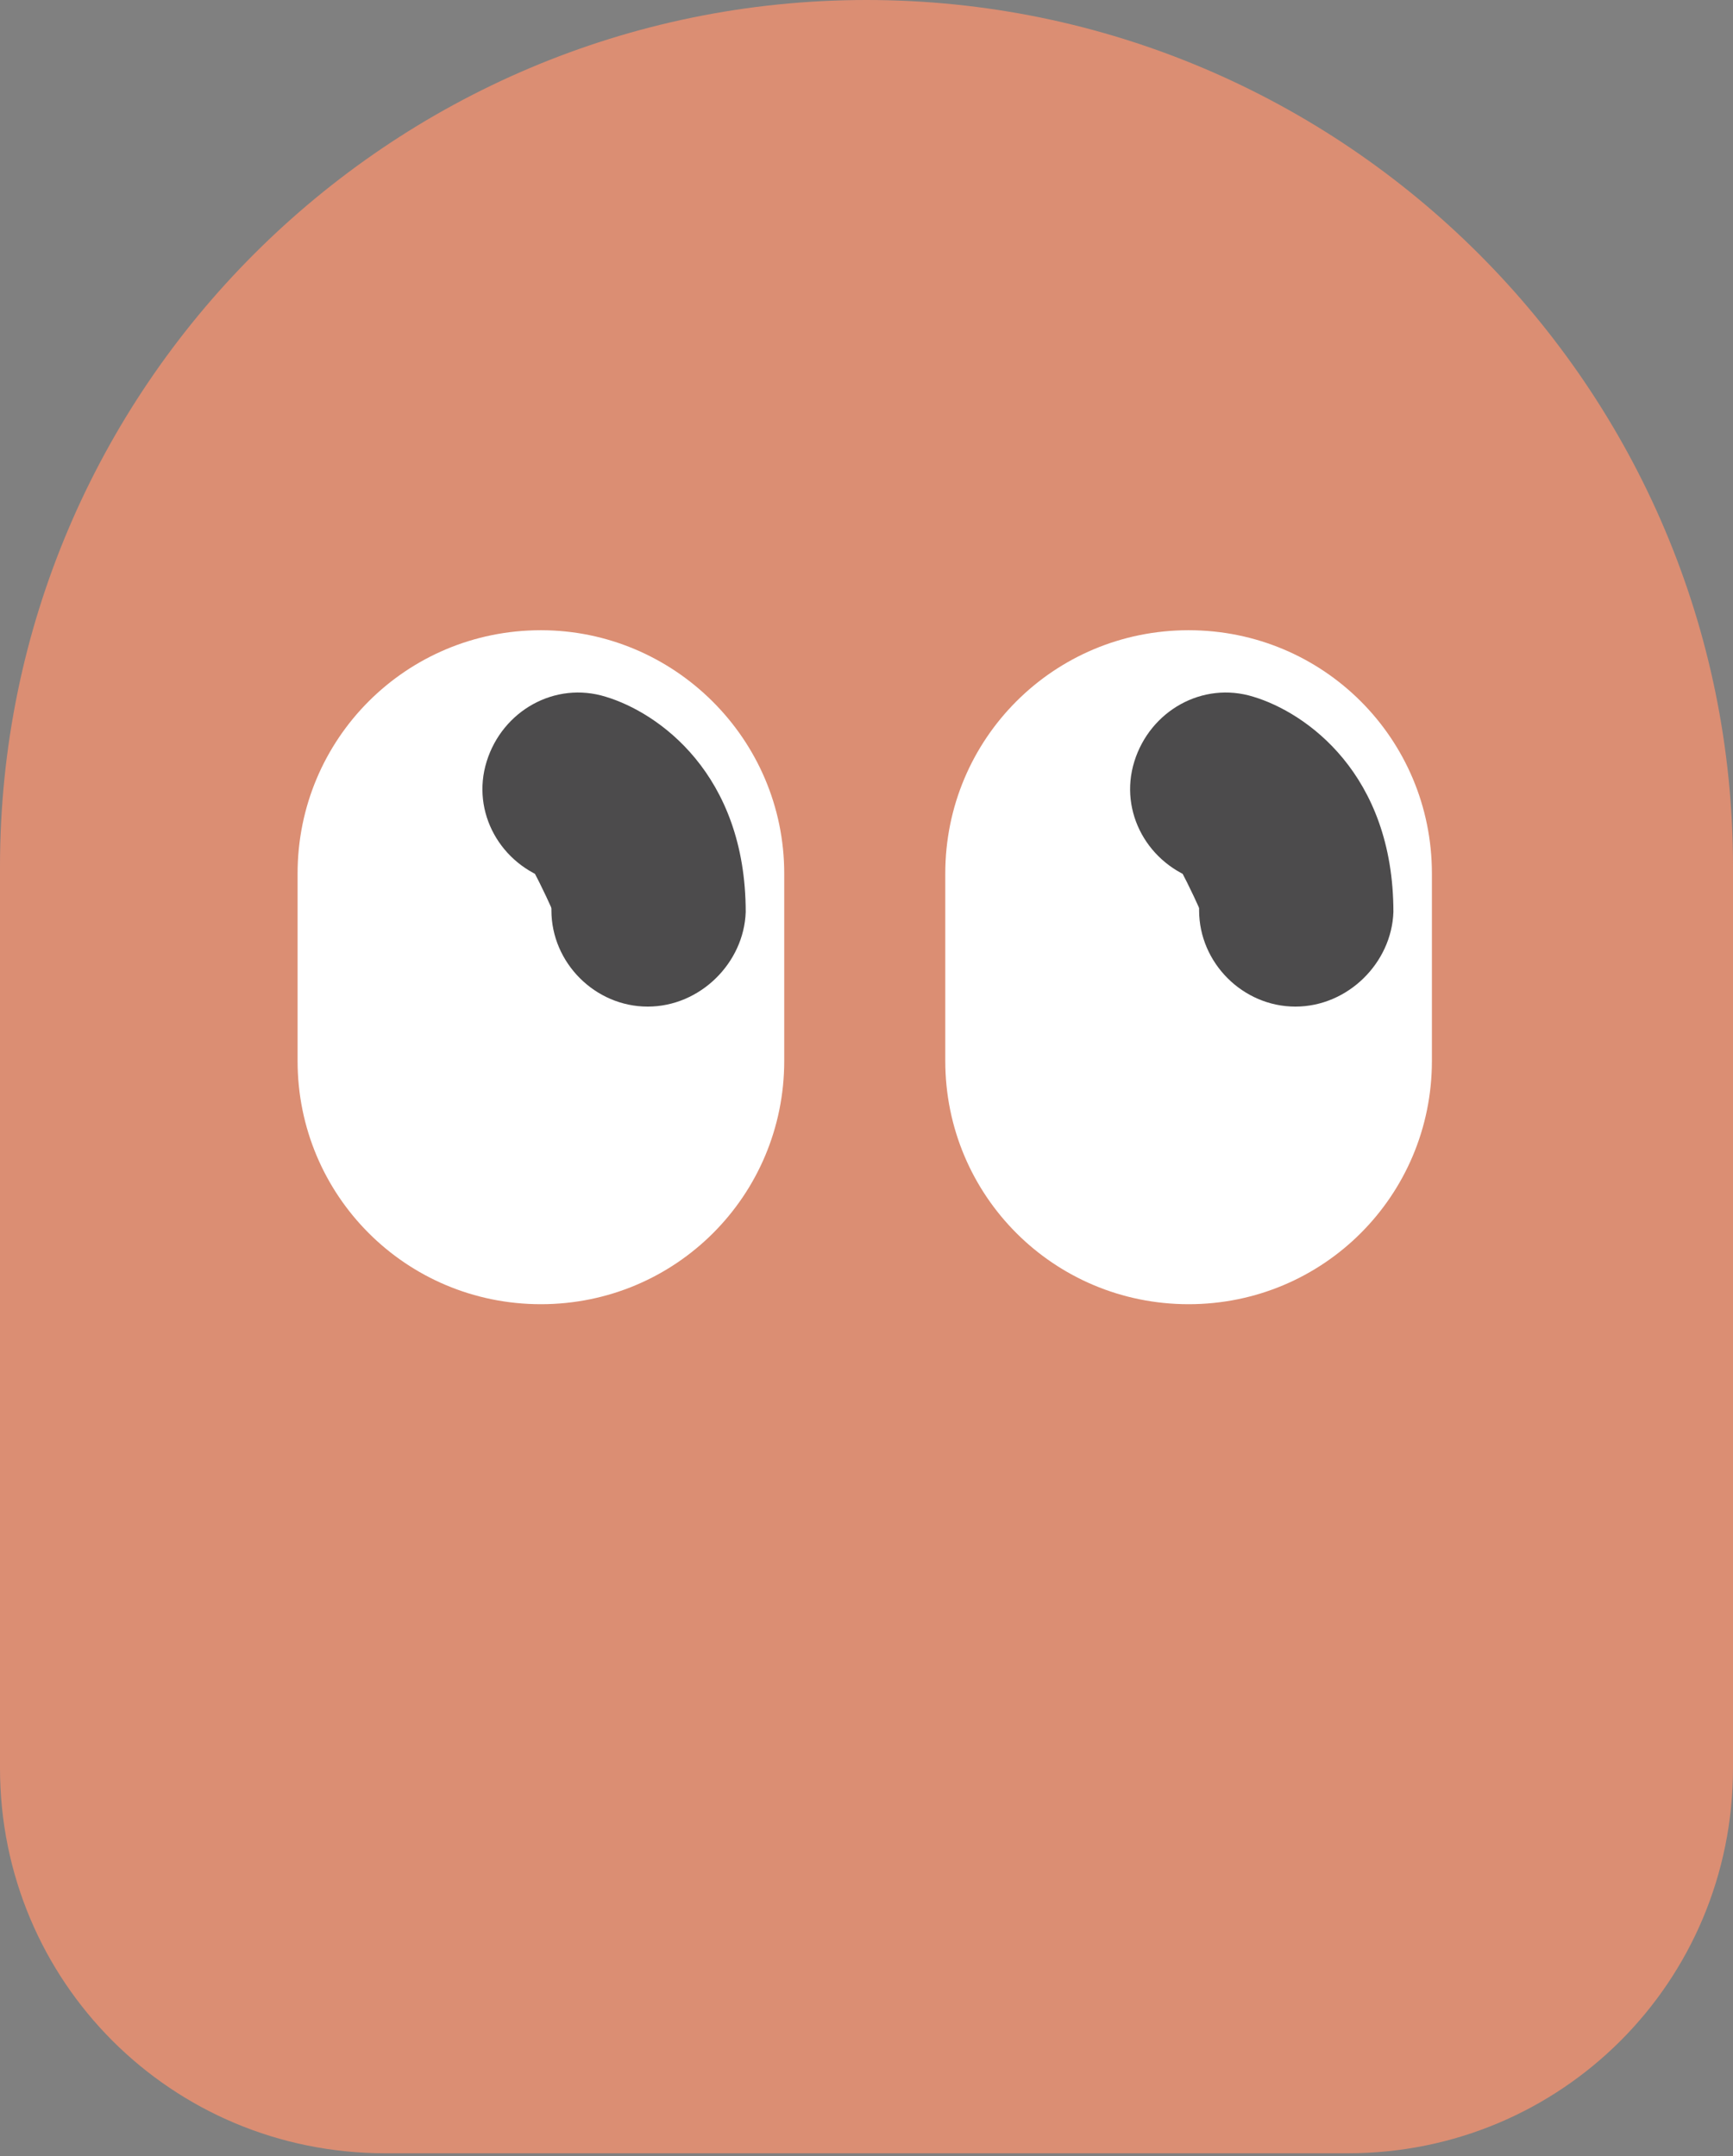 <svg viewBox="0 0 127 158" fill="none" xmlns="http://www.w3.org/2000/svg"><rect x="0" y="0" width="127" height="158" fill="#808080" stroke="none"/><path fill-rule="evenodd" clip-rule="evenodd" d="M63.5 0C98.521 0 127 28.479 127 63.5V129.566C127 145.216 114.428 157.788 98.778 157.788H28.222C12.572 157.788 0 145.216 0 129.566V63.5C0 28.479 28.479 0 63.5 0Z" fill="#DB8E73"/><path fill-rule="evenodd" clip-rule="evenodd" d="M87.104 46.182C96.982 46.182 104.935 54.135 104.935 64.013V77.739C104.935 87.617 96.982 95.57 87.104 95.57C77.226 95.57 69.273 87.617 69.273 77.739V64.013C69.273 54.135 77.226 46.182 87.104 46.182Z" fill="white"/><path fill-rule="evenodd" clip-rule="evenodd" d="M39.639 46.182C29.762 46.182 21.808 54.135 21.808 64.013V77.739C21.808 87.617 29.762 95.57 39.639 95.57C49.517 95.57 57.471 87.617 57.471 77.739V64.013C57.471 54.135 49.389 46.182 39.639 46.182Z" fill="white"/><path d="M94.929 73.762C91.081 73.762 87.874 70.555 87.874 66.707C87.874 66.45 87.874 64.526 87.874 64.526C84.154 63.371 81.973 59.523 83.127 55.803C84.282 52.083 88.13 49.902 91.85 51.056C95.699 52.211 102.113 56.701 102.113 66.835C101.985 70.555 98.778 73.762 94.929 73.762Z" fill="#4C4B4C"/><path fill-rule="evenodd" clip-rule="evenodd" d="M84.923 61.063C85.821 62.346 87.104 64.655 88.515 67.99L91.081 62.217C85.95 60.165 83.897 59.78 84.923 61.063Z" fill="#4C4B4C"/><path d="M47.465 73.762C43.616 73.762 40.409 70.555 40.409 66.707C40.409 66.45 40.409 64.526 40.409 64.526C36.689 63.371 34.508 59.523 35.663 55.803C36.817 52.083 40.666 49.902 44.386 51.056C48.234 52.211 54.648 56.701 54.648 66.835C54.52 70.555 51.313 73.762 47.465 73.762Z" fill="#4C4B4C"/><path fill-rule="evenodd" clip-rule="evenodd" d="M37.459 61.063C38.357 62.346 39.639 64.655 41.05 67.99L43.616 62.217C38.485 60.165 36.432 59.78 37.459 61.063Z" fill="#4C4B4C"/></svg>